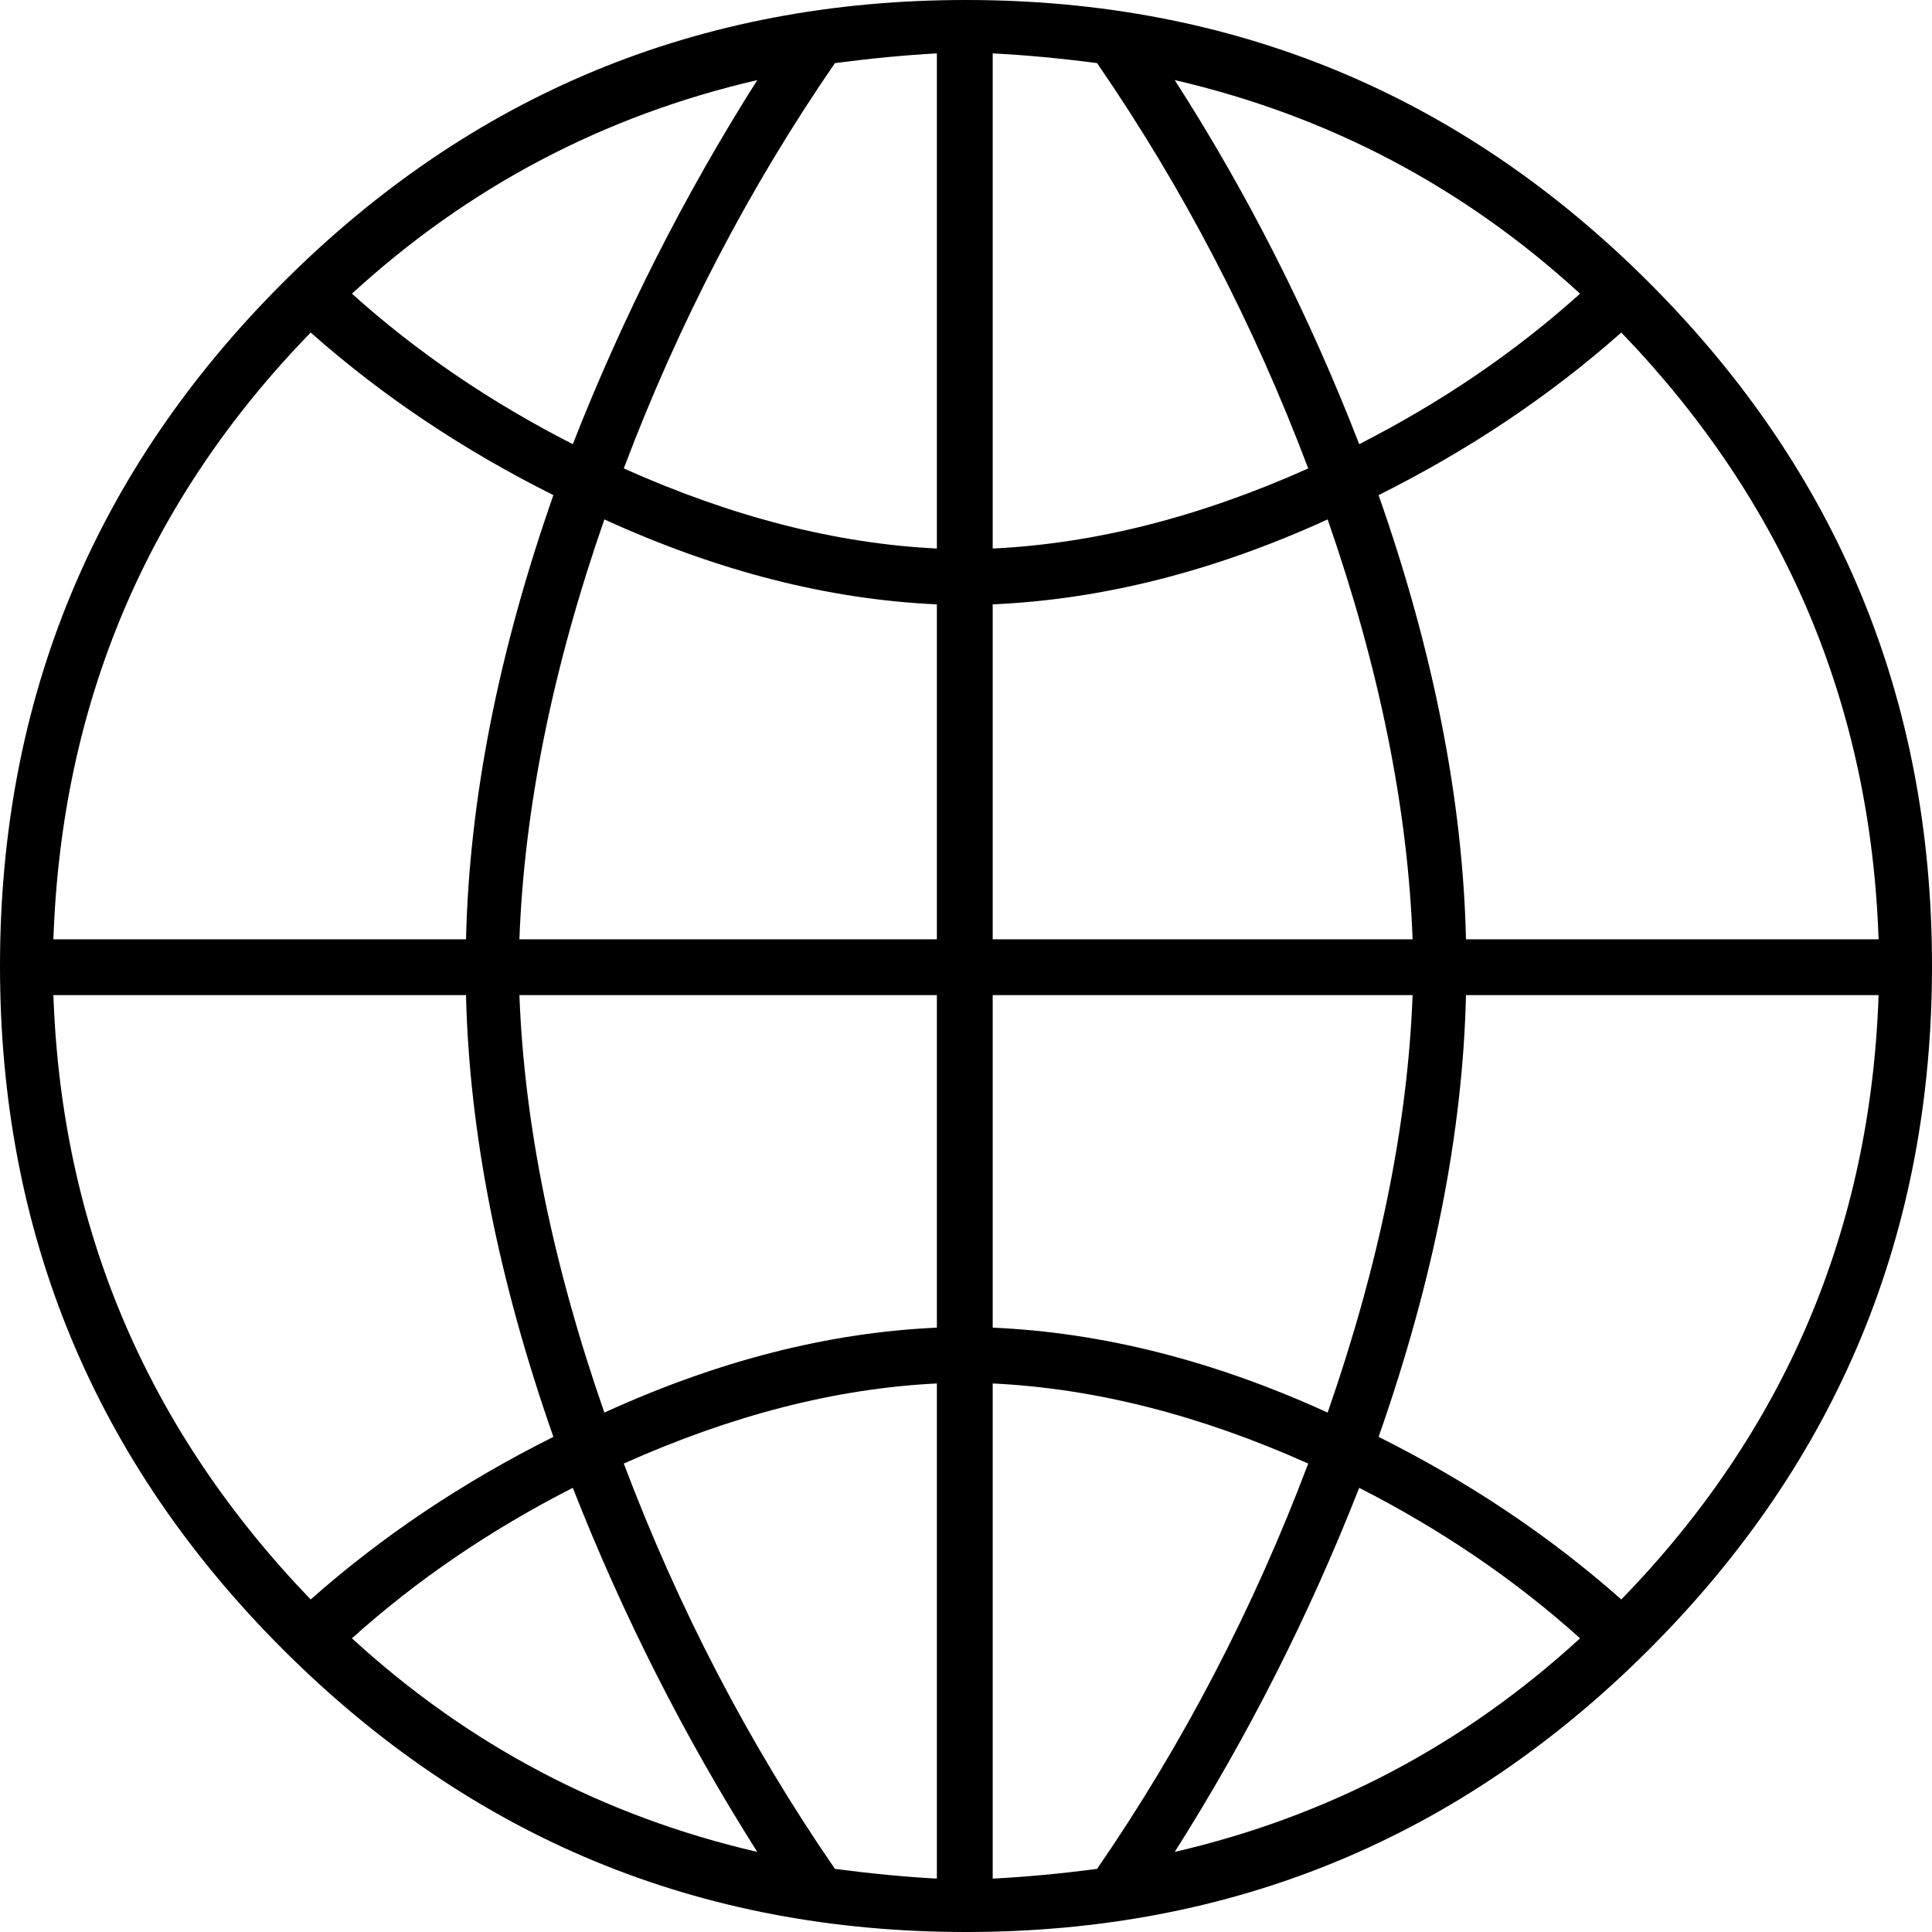 <?xml version="1.0" encoding="UTF-8" standalone="no"?>
<svg
   version="1.1"
   viewBox="-10 0 1000 1000"
   id="svg4"
   width="1000"
   height="1000"
   xmlns="http://www.w3.org/2000/svg"
   xmlns:svg="http://www.w3.org/2000/svg">
  <defs
     id="defs8" />
  <path
     fill="currentColor"
     d="M 990,500 Q 990,707.286 843.643,853.643 697.286,1000 490,1000 282.714,1000 136.357,853.643 -10,707.286 -10,500 -10,292.714 136.357,146.357 282.714,0 490,0 697.286,0 843.643,146.357 990,292.714 990,500 Z M 807.839,152.01 Q 717.387,69.095 598.04,41.457 654.573,129.397 693.518,229.899 757.588,197.236 807.839,152.01 Z M 962.362,486.181 Q 956.08,304.02 829.196,172.111 773.92,221.106 703.568,256.281 746.281,378.141 748.794,486.181 Z M 667.136,242.462 Q 624.422,129.397 557.839,32.663 528.945,28.894 503.819,27.638 V 283.92 q 79.146,-3.769 163.317,-41.457 z M 474.925,283.92 V 27.638 q -23.869,1.256 -52.764,5.025 -66.583,96.734 -109.296,209.799 84.171,37.688 162.06,41.457 z M 721.156,486.181 Q 717.387,384.422 677.186,268.844 589.246,309.045 503.819,312.814 V 486.181 Z m 241.206,28.894 H 748.794 Q 746.281,621.859 703.568,743.719 773.92,778.894 829.196,827.889 956.08,697.236 962.362,515.075 Z M 381.96,41.457 Q 262.613,69.095 172.161,152.01 222.412,197.236 286.482,229.899 325.427,130.653 381.96,41.457 Z M 474.925,486.181 V 312.814 q -84.171,-3.769 -172.111,-43.97 -40.201,115.578 -43.97,217.337 z m 246.231,28.894 H 503.819 v 172.111 q 85.427,3.769 173.367,43.97 40.201,-115.578 43.97,-216.08 z M 807.839,847.99 Q 757.588,802.764 693.518,770.101 654.573,869.347 598.04,958.543 717.387,930.904 807.839,847.99 Z M 276.432,256.281 Q 206.08,221.106 150.804,172.111 23.92,302.764 17.638,486.181 H 231.206 q 2.513,-108.04 45.226,-229.899 z M 474.925,687.186 V 515.075 h -216.08 q 3.769,100.503 43.97,216.08 87.94,-40.201 172.111,-43.97 z m 192.211,70.352 Q 582.965,719.849 503.819,716.08 v 256.281 q 25.126,-1.256 54.02,-5.025 66.583,-96.734 109.296,-209.799 z M 474.925,972.362 V 716.08 q -77.889,3.769 -162.06,41.457 42.714,113.065 109.296,209.799 28.894,3.769 52.764,5.025 z M 276.432,743.719 Q 233.719,621.859 231.206,515.075 H 17.638 Q 23.92,695.98 150.804,827.889 206.08,778.894 276.432,743.719 Z M 381.96,958.543 q -56.533,-89.196 -95.477,-188.442 -64.07,32.663 -114.322,77.889 90.452,82.915 209.799,110.553 z"
     id="path2"
     style="stroke-width:1.256" />
</svg>
